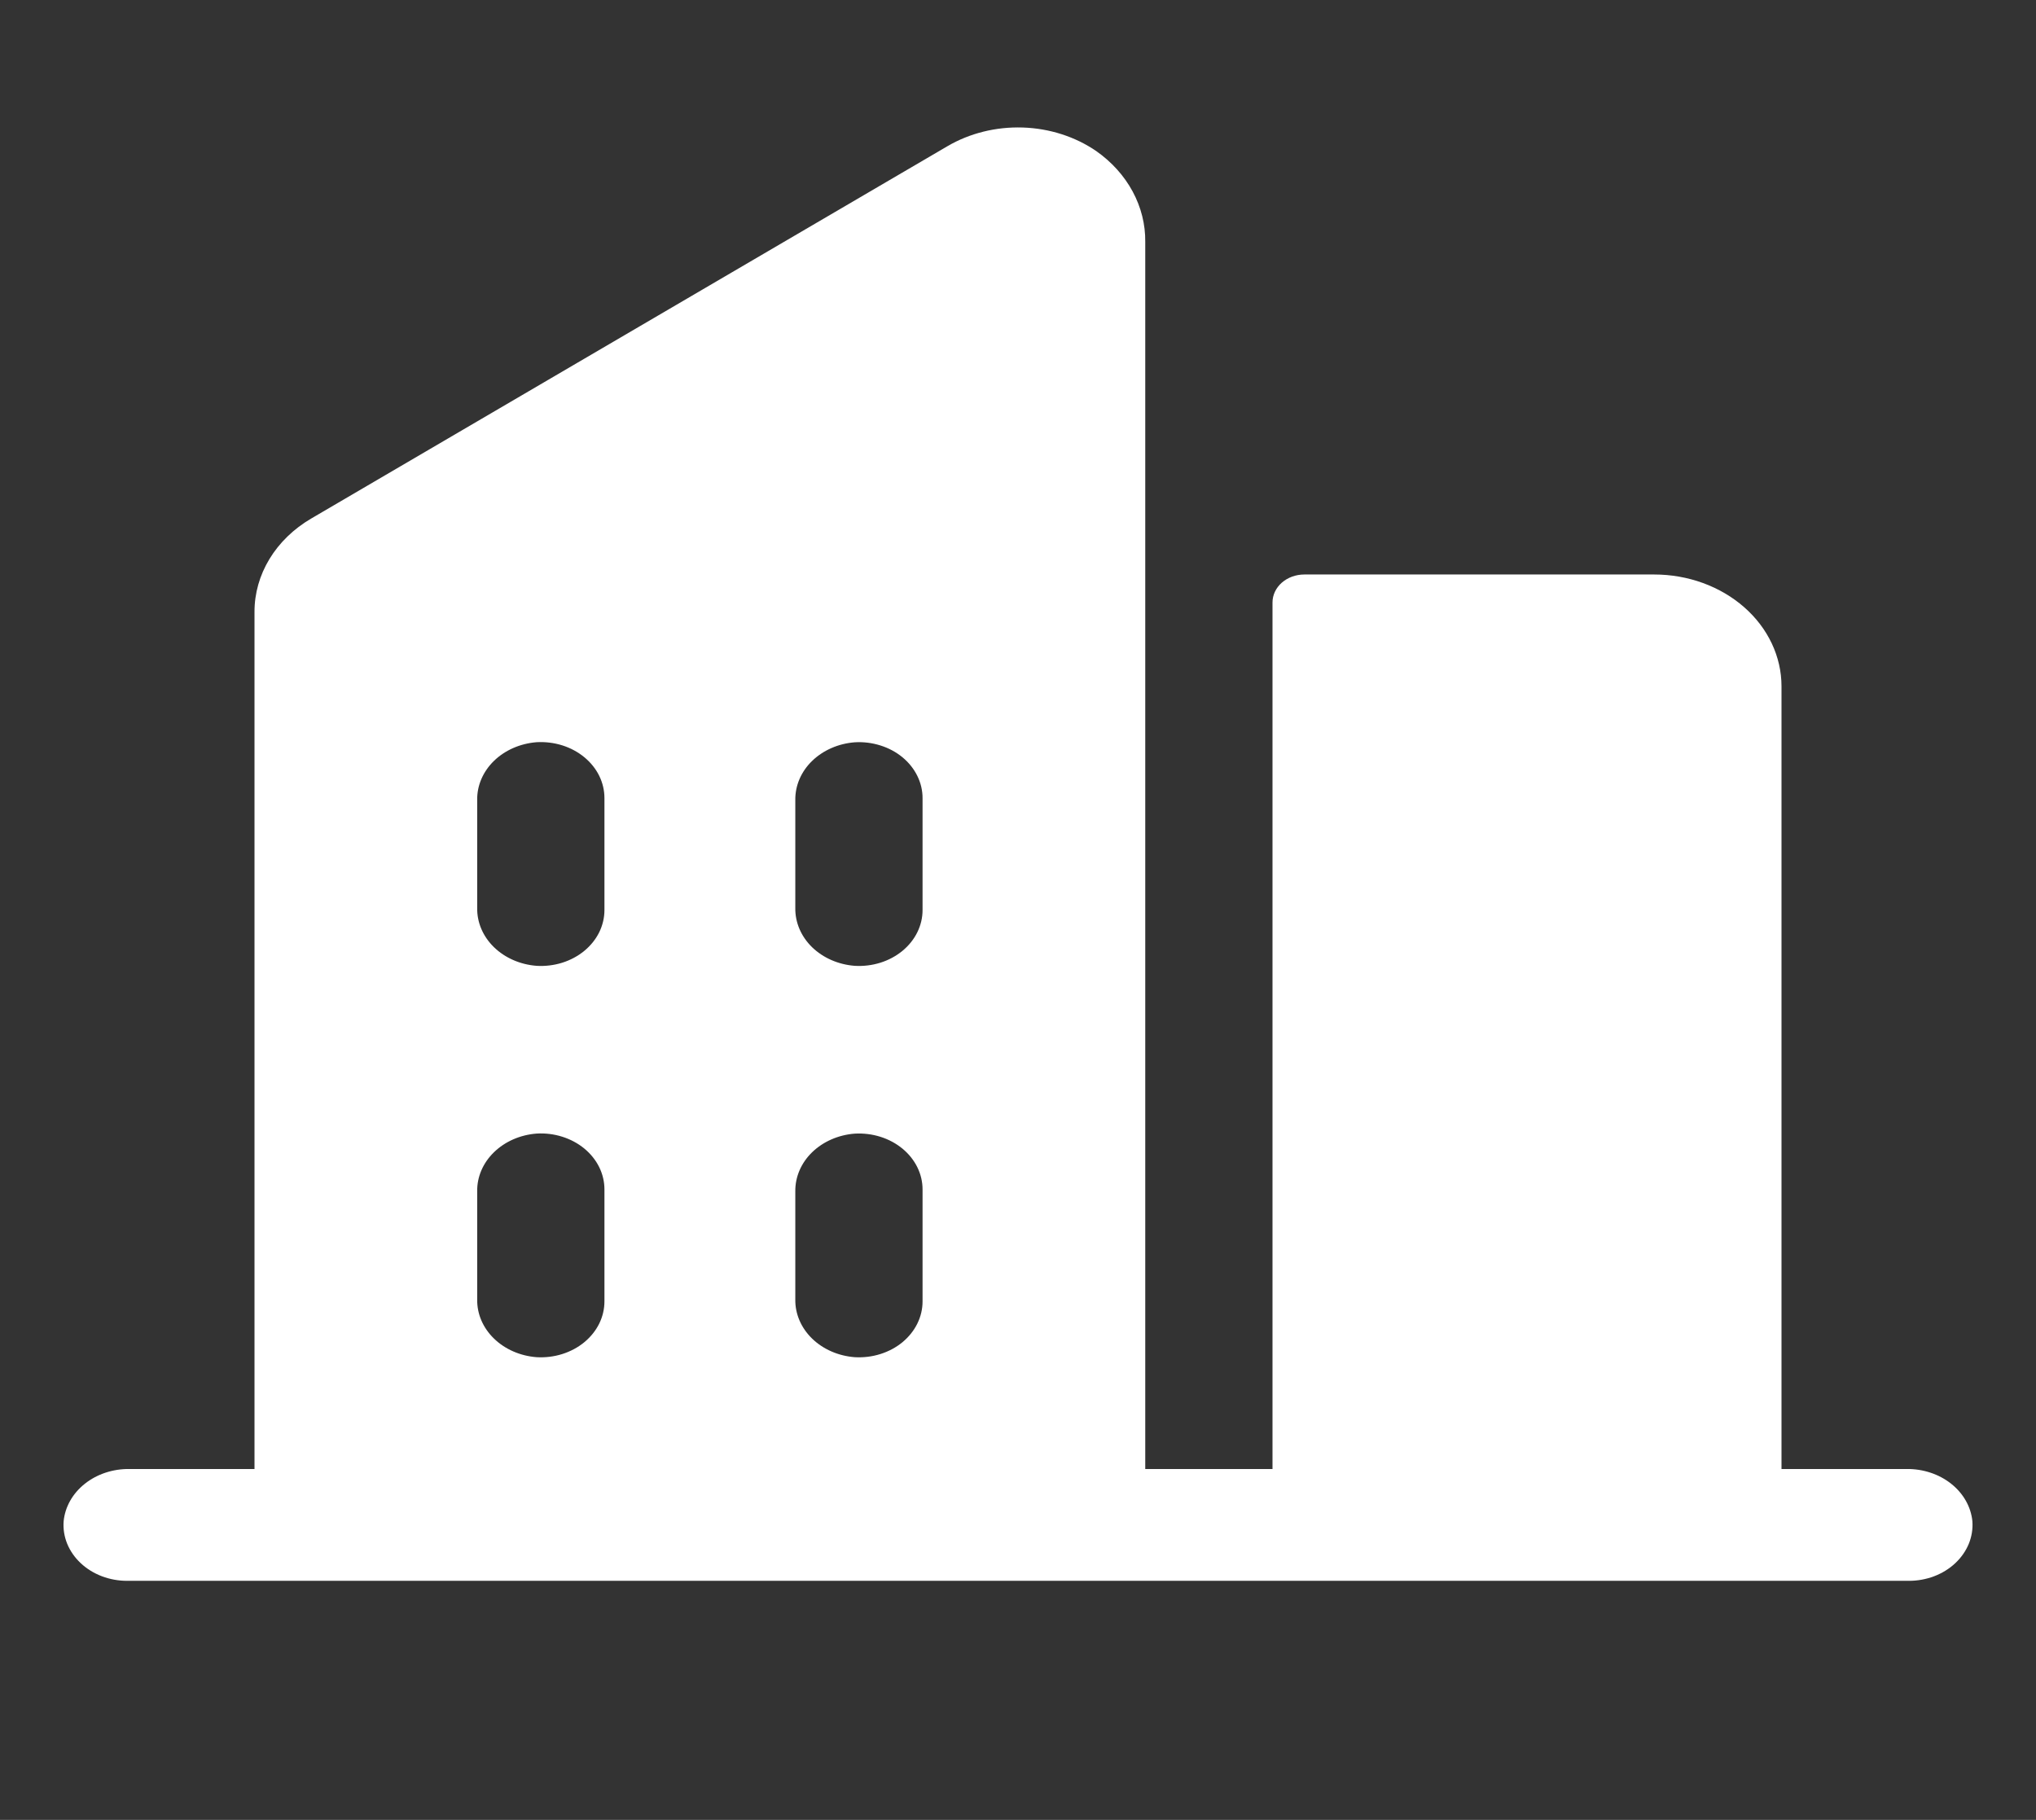 <svg width="66" height="59" viewBox="0 0 66 59" fill="none" xmlns="http://www.w3.org/2000/svg">
<rect x="0" y="0" width="66" height="59" fill="#333333" stroke="none"/>
<path d="M61.805 47.625H57.75V22.25C57.75 21.289 57.315 20.366 56.542 19.687C55.768 19.007 54.719 18.625 53.625 18.625H42.281C42.008 18.625 41.745 18.721 41.552 18.89C41.359 19.06 41.25 19.291 41.25 19.531V47.625H37.125V7.843C37.132 7.278 36.992 6.72 36.717 6.209C36.442 5.699 36.038 5.25 35.537 4.898C34.853 4.429 34.019 4.162 33.153 4.134C32.286 4.106 31.432 4.318 30.711 4.741L10.086 16.812C9.52 17.144 9.056 17.594 8.736 18.121C8.416 18.648 8.249 19.237 8.25 19.835V47.625H4.195C3.662 47.618 3.145 47.789 2.75 48.103C2.354 48.417 2.109 48.851 2.063 49.317C2.044 49.565 2.083 49.814 2.178 50.048C2.274 50.282 2.423 50.496 2.616 50.677C2.81 50.859 3.043 51.003 3.303 51.102C3.562 51.2 3.842 51.251 4.125 51.25H61.875C62.158 51.251 62.438 51.2 62.697 51.102C62.957 51.003 63.191 50.859 63.384 50.677C63.577 50.496 63.726 50.282 63.822 50.048C63.917 49.814 63.956 49.565 63.938 49.317C63.891 48.851 63.646 48.417 63.25 48.103C62.855 47.789 62.338 47.618 61.805 47.625ZM19.594 42.188C19.594 42.436 19.537 42.682 19.425 42.91C19.313 43.138 19.148 43.343 18.942 43.514C18.736 43.684 18.492 43.814 18.226 43.898C17.96 43.982 17.677 44.016 17.395 44C16.863 43.959 16.369 43.743 16.012 43.395C15.654 43.047 15.46 42.593 15.469 42.124V38.624C15.461 38.155 15.656 37.702 16.013 37.355C16.37 37.007 16.864 36.791 17.395 36.75C17.677 36.733 17.96 36.768 18.226 36.852C18.492 36.936 18.736 37.066 18.942 37.236C19.148 37.406 19.313 37.612 19.425 37.84C19.537 38.068 19.594 38.314 19.594 38.562V42.188ZM19.594 29.5C19.594 29.748 19.537 29.994 19.425 30.223C19.313 30.451 19.148 30.656 18.942 30.826C18.736 30.996 18.492 31.127 18.226 31.211C17.96 31.294 17.677 31.329 17.395 31.312C16.863 31.271 16.369 31.055 16.012 30.707C15.655 30.359 15.461 29.905 15.469 29.436V25.936C15.461 25.468 15.656 25.015 16.013 24.667C16.37 24.32 16.864 24.104 17.395 24.062C17.677 24.046 17.96 24.081 18.226 24.164C18.492 24.248 18.736 24.379 18.942 24.549C19.148 24.719 19.313 24.924 19.425 25.152C19.537 25.381 19.594 25.627 19.594 25.875V29.5ZM29.906 42.188C29.907 42.436 29.849 42.682 29.737 42.91C29.625 43.138 29.461 43.343 29.255 43.514C29.049 43.684 28.805 43.814 28.538 43.898C28.272 43.982 27.989 44.016 27.707 44C27.177 43.959 26.683 43.744 26.326 43.397C25.969 43.05 25.774 42.597 25.781 42.129V38.624C25.775 38.156 25.969 37.703 26.326 37.356C26.684 37.009 27.177 36.793 27.707 36.752C27.989 36.736 28.272 36.77 28.538 36.854C28.805 36.938 29.049 37.069 29.255 37.239C29.461 37.409 29.625 37.614 29.737 37.842C29.849 38.07 29.907 38.316 29.906 38.565V42.188ZM29.906 29.5C29.907 29.748 29.849 29.994 29.737 30.223C29.625 30.451 29.461 30.656 29.255 30.826C29.049 30.996 28.805 31.127 28.538 31.211C28.272 31.294 27.989 31.329 27.707 31.312C27.177 31.271 26.684 31.056 26.326 30.709C25.969 30.362 25.775 29.909 25.781 29.441V25.936C25.775 25.468 25.969 25.015 26.326 24.669C26.684 24.322 27.177 24.106 27.707 24.065C27.989 24.048 28.272 24.083 28.538 24.167C28.805 24.25 29.049 24.381 29.255 24.551C29.461 24.721 29.625 24.927 29.737 25.155C29.849 25.383 29.907 25.629 29.906 25.877V29.5Z" fill="white"/>
</svg>
